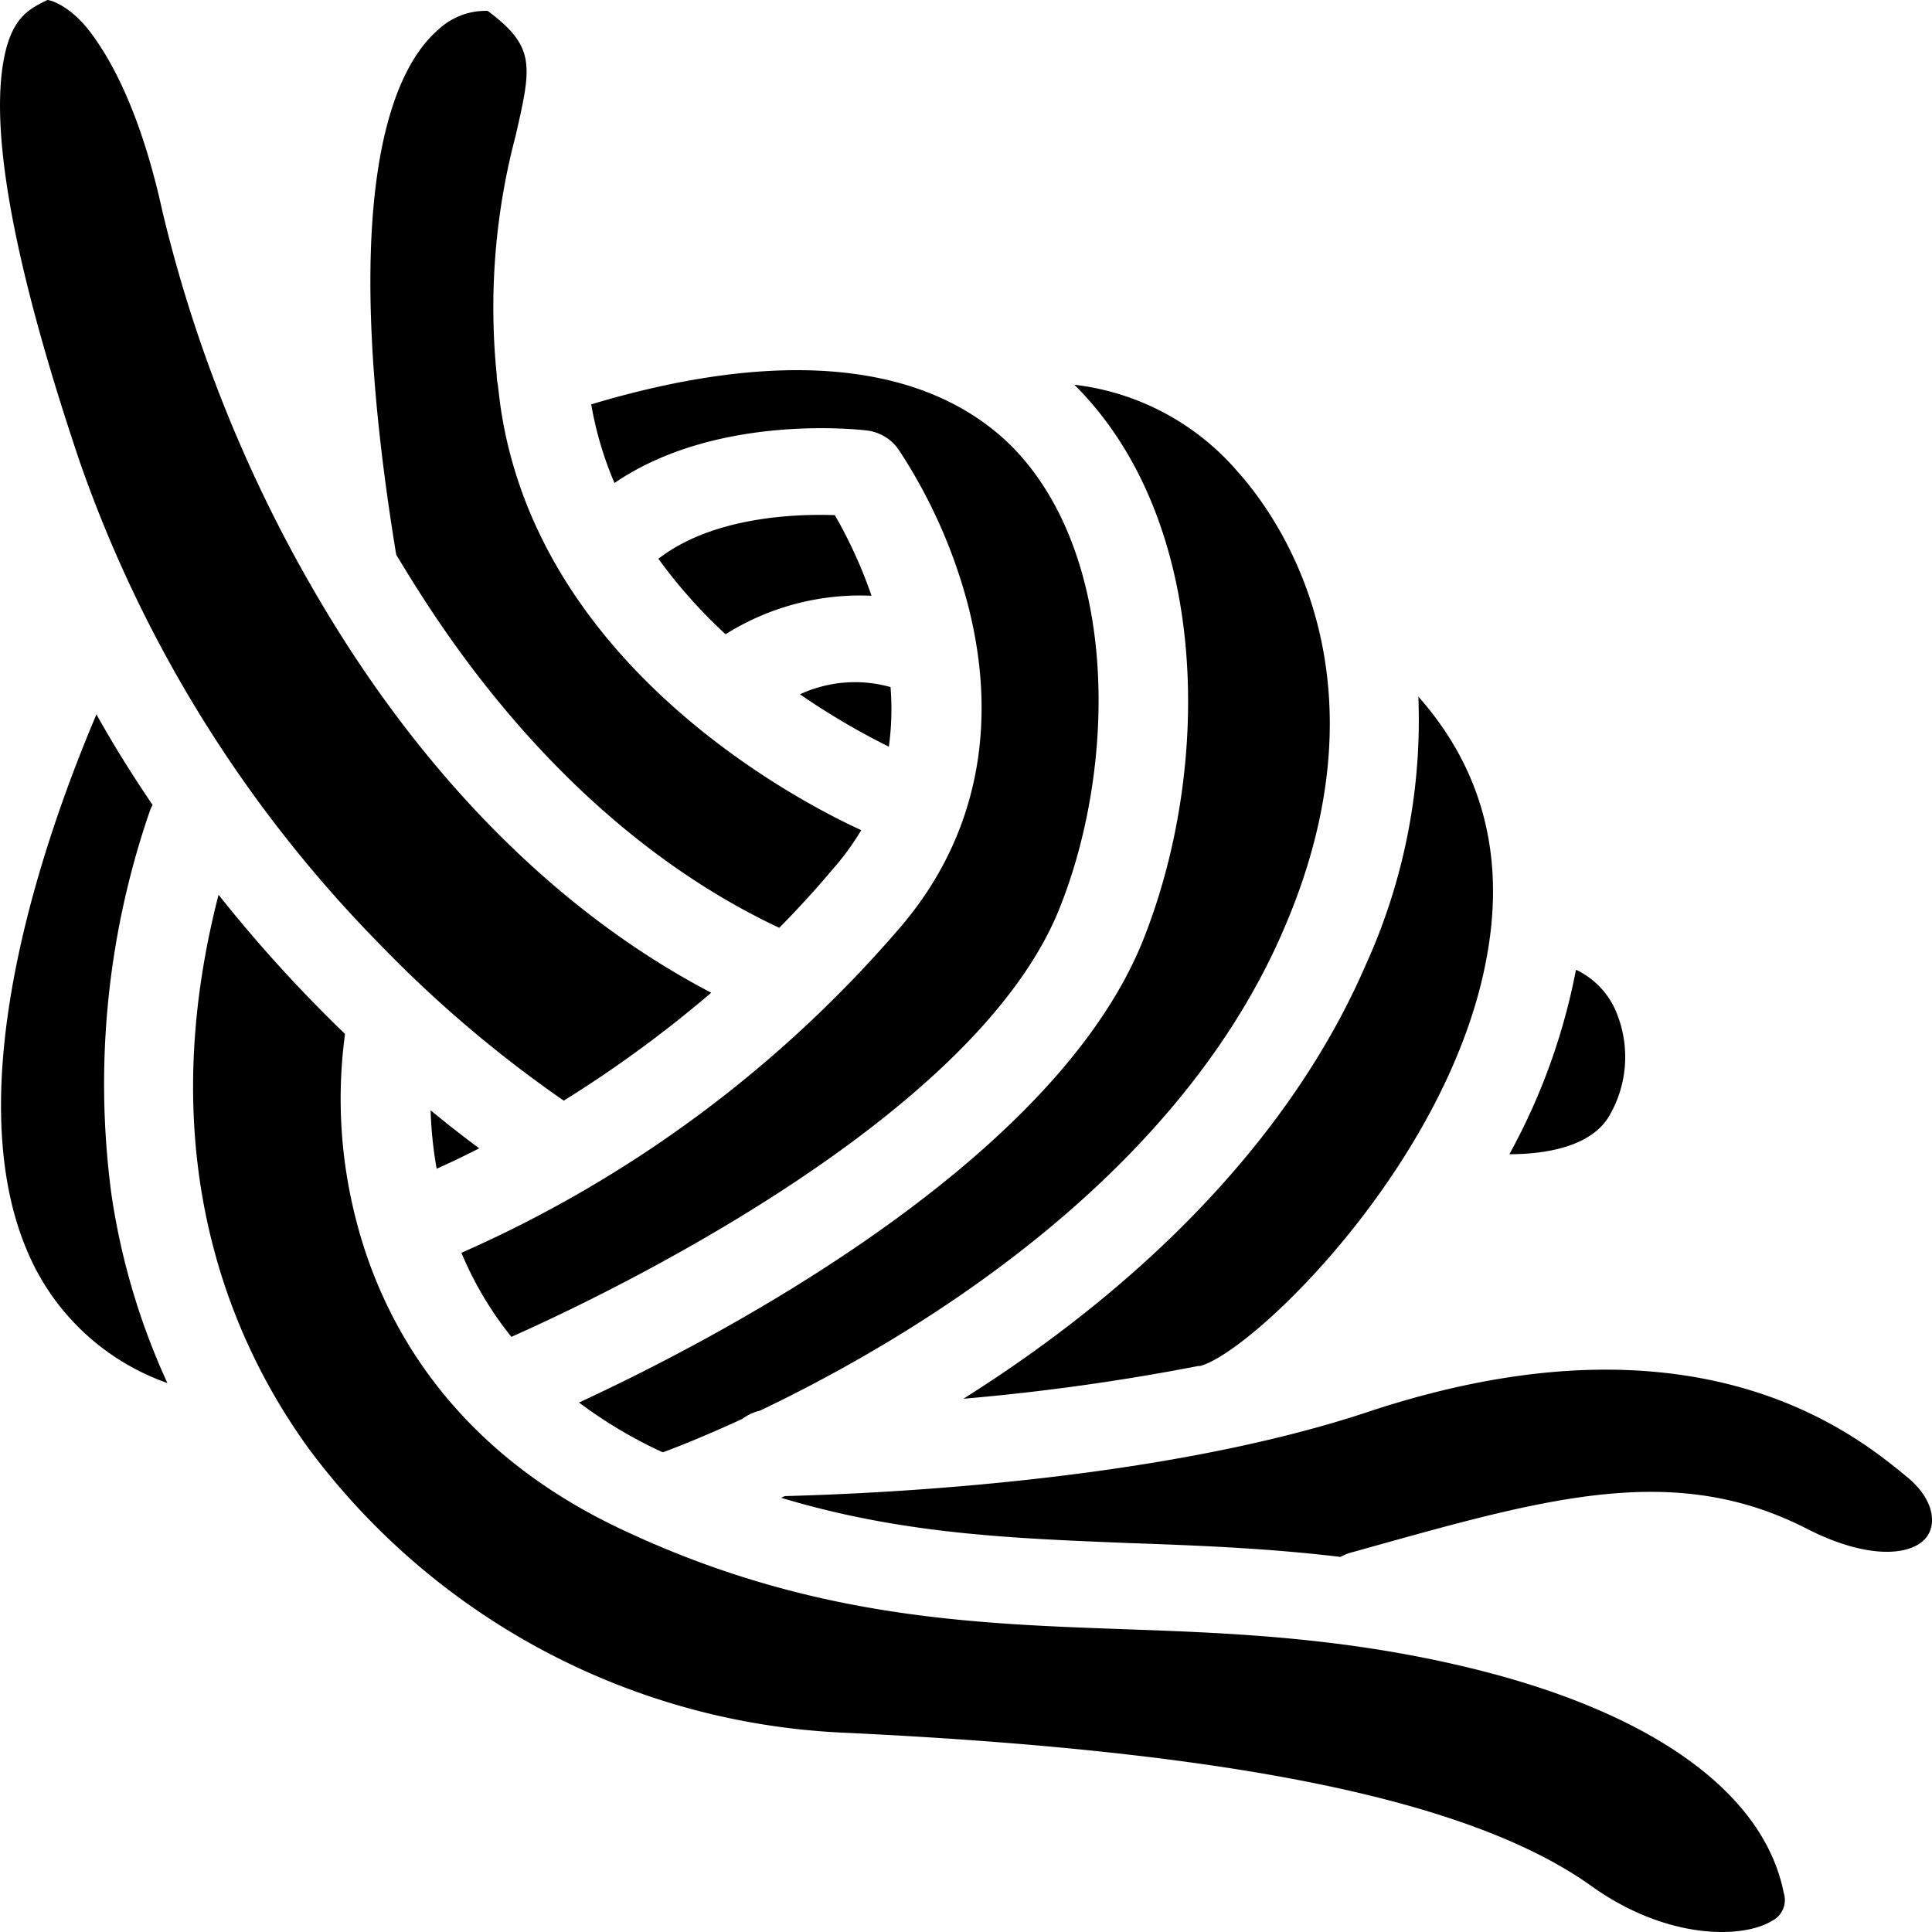 <svg xmlns="http://www.w3.org/2000/svg" viewBox="0 0 128 128">
  <g id="Layer_2" data-name="Layer 2">
    <g id="Layer_1-2" data-name="Layer 1">
      <g>
        <path d="M75.74,62.27C69.79,77.18,47,88.93,38.36,92.92a30.21,30.21,0,0,0,5.27,3.17l.28.13c.48-.17,2.44-.91,5.28-2.22a3.09,3.09,0,0,1,1.16-.54C60,88.85,77.73,78.48,85,61.69c7.41-17-.45-27.59-3-30.44a16.85,16.85,0,0,0-10.82-5.76l.06.06C80.22,34.55,80.3,50.84,75.74,62.27Z"/>
        <path d="M104.41,64.26A41.48,41.48,0,0,1,100,76.47c2.42,0,5.52-.5,6.68-2.65a7.74,7.74,0,0,0,.3-7,5.38,5.38,0,0,0-2.52-2.55Z"/>
        <path d="M63.83,92.67h0a148.14,148.14,0,0,0,15.56-2.17l.13,0c3.59-1,16.59-13.6,19-27.2,1.2-6.63-.33-12.38-4.55-17.15a39.2,39.2,0,0,1-3.5,17.81C85.83,74.68,76.6,84.62,63.83,92.67Z"/>
        <path d="M5.28,30.58a85.89,85.89,0,0,0,19.9,32A81,81,0,0,0,37.35,72.92a80,80,0,0,0,9.77-7.15c-9.43-4.92-17.93-13.15-24.7-23.95A93.21,93.21,0,0,1,10.76,14C9.32,7.43,7.35,3.94,6,2.15S3.33,0,3.14,0C1.87.62.66,1.21.18,4.36-.59,9.45,1.13,18.27,5.28,30.58Z"/>
        <path d="M26.25,36.75a.08.08,0,0,0,0,0q.6,1,1.23,2c6.64,10.59,15,18.43,24.15,22.72,1.19-1.21,2.38-2.5,3.53-3.87A17.49,17.49,0,0,0,57.06,55c-3.55-1.62-21.45-10.58-23.92-28.21-.06-.46-.11-.9-.16-1.33a2.48,2.48,0,0,1-.07-.61A44.56,44.56,0,0,1,34.16,9c1.06-4.64,1.35-5.89-1.85-8.28A4.59,4.59,0,0,0,29,2C26.21,4.42,22.22,12.18,26.25,36.75Z"/>
        <path d="M118.18,125.42c-1.31-6.65-8.72-12-20.86-14.93-8.29-2-15.67-2.3-22.82-2.55-10.34-.37-21-.76-33.5-6.7C29.52,95.77,25.2,87.12,23.59,80.82a32,32,0,0,1-.73-12.32c-.61-.58-1.22-1.19-1.85-1.83a93.22,93.22,0,0,1-6.53-7.39c-4.43,17.21.67,29.39,6,36.73a46.75,46.75,0,0,0,35.1,18.77c26,1.21,41.87,4.45,49.89,10.2,5,3.56,10,3.47,11.93,2.28A1.54,1.54,0,0,0,118.18,125.42Z"/>
        <path d="M55.31,34.13c-2.54-.09-8.06.08-11.69,2.89a33.79,33.79,0,0,0,4.45,5,16.77,16.77,0,0,1,9.67-2.55A30.66,30.66,0,0,0,55.31,34.13Z"/>
        <path d="M39.17,26.79A23.38,23.38,0,0,0,40.71,32C47.5,27.36,57,28.47,57.43,28.52a3,3,0,0,1,2.08,1.23A34.73,34.73,0,0,1,64.11,40c2.1,8.07.6,15.43-4.34,21.29A81.65,81.65,0,0,1,30.57,83a23,23,0,0,0,3.31,5.57c5.66-2.51,30.7-14.3,36.32-28.4C74,50.7,74.14,36.73,67,29.54,61.39,24,51.8,23,39.17,26.79Z"/>
        <path d="M127.68,101.78c.61-.86.45-2.47-1.35-3.94-3.46-2.85-14-11.51-35.72-4.29C76.09,98.37,56.43,99,52,99.12l-.25.11c8,2.42,15.35,2.69,23,3,4.52.16,9.14.33,14.06.92a3.06,3.06,0,0,1,.67-.28l1.47-.41c11.68-3.26,20.11-5.62,28.77-1.17C123.91,103.42,126.79,103.05,127.68,101.78Z"/>
        <path d="M11.09,91.63A45.91,45.91,0,0,1,7.38,79.11,55.43,55.43,0,0,1,9.9,53.81a2.5,2.5,0,0,1,.21-.48c-1.27-1.87-2.52-3.85-3.72-6-3.55,8.36-9.74,26-3.95,36.89A15.73,15.73,0,0,0,11.09,91.63Z"/>
        <path d="M28.93,77.43c.73-.32,1.68-.77,2.82-1.35-.92-.68-2-1.51-3.22-2.52A26.45,26.45,0,0,0,28.93,77.43Z"/>
        <path d="M59,45.52A8.68,8.68,0,0,0,53,46a48.14,48.14,0,0,0,5.89,3.47A18.28,18.28,0,0,0,59,45.52Z"/>
      </g>
    </g>
  </g>
</svg>
